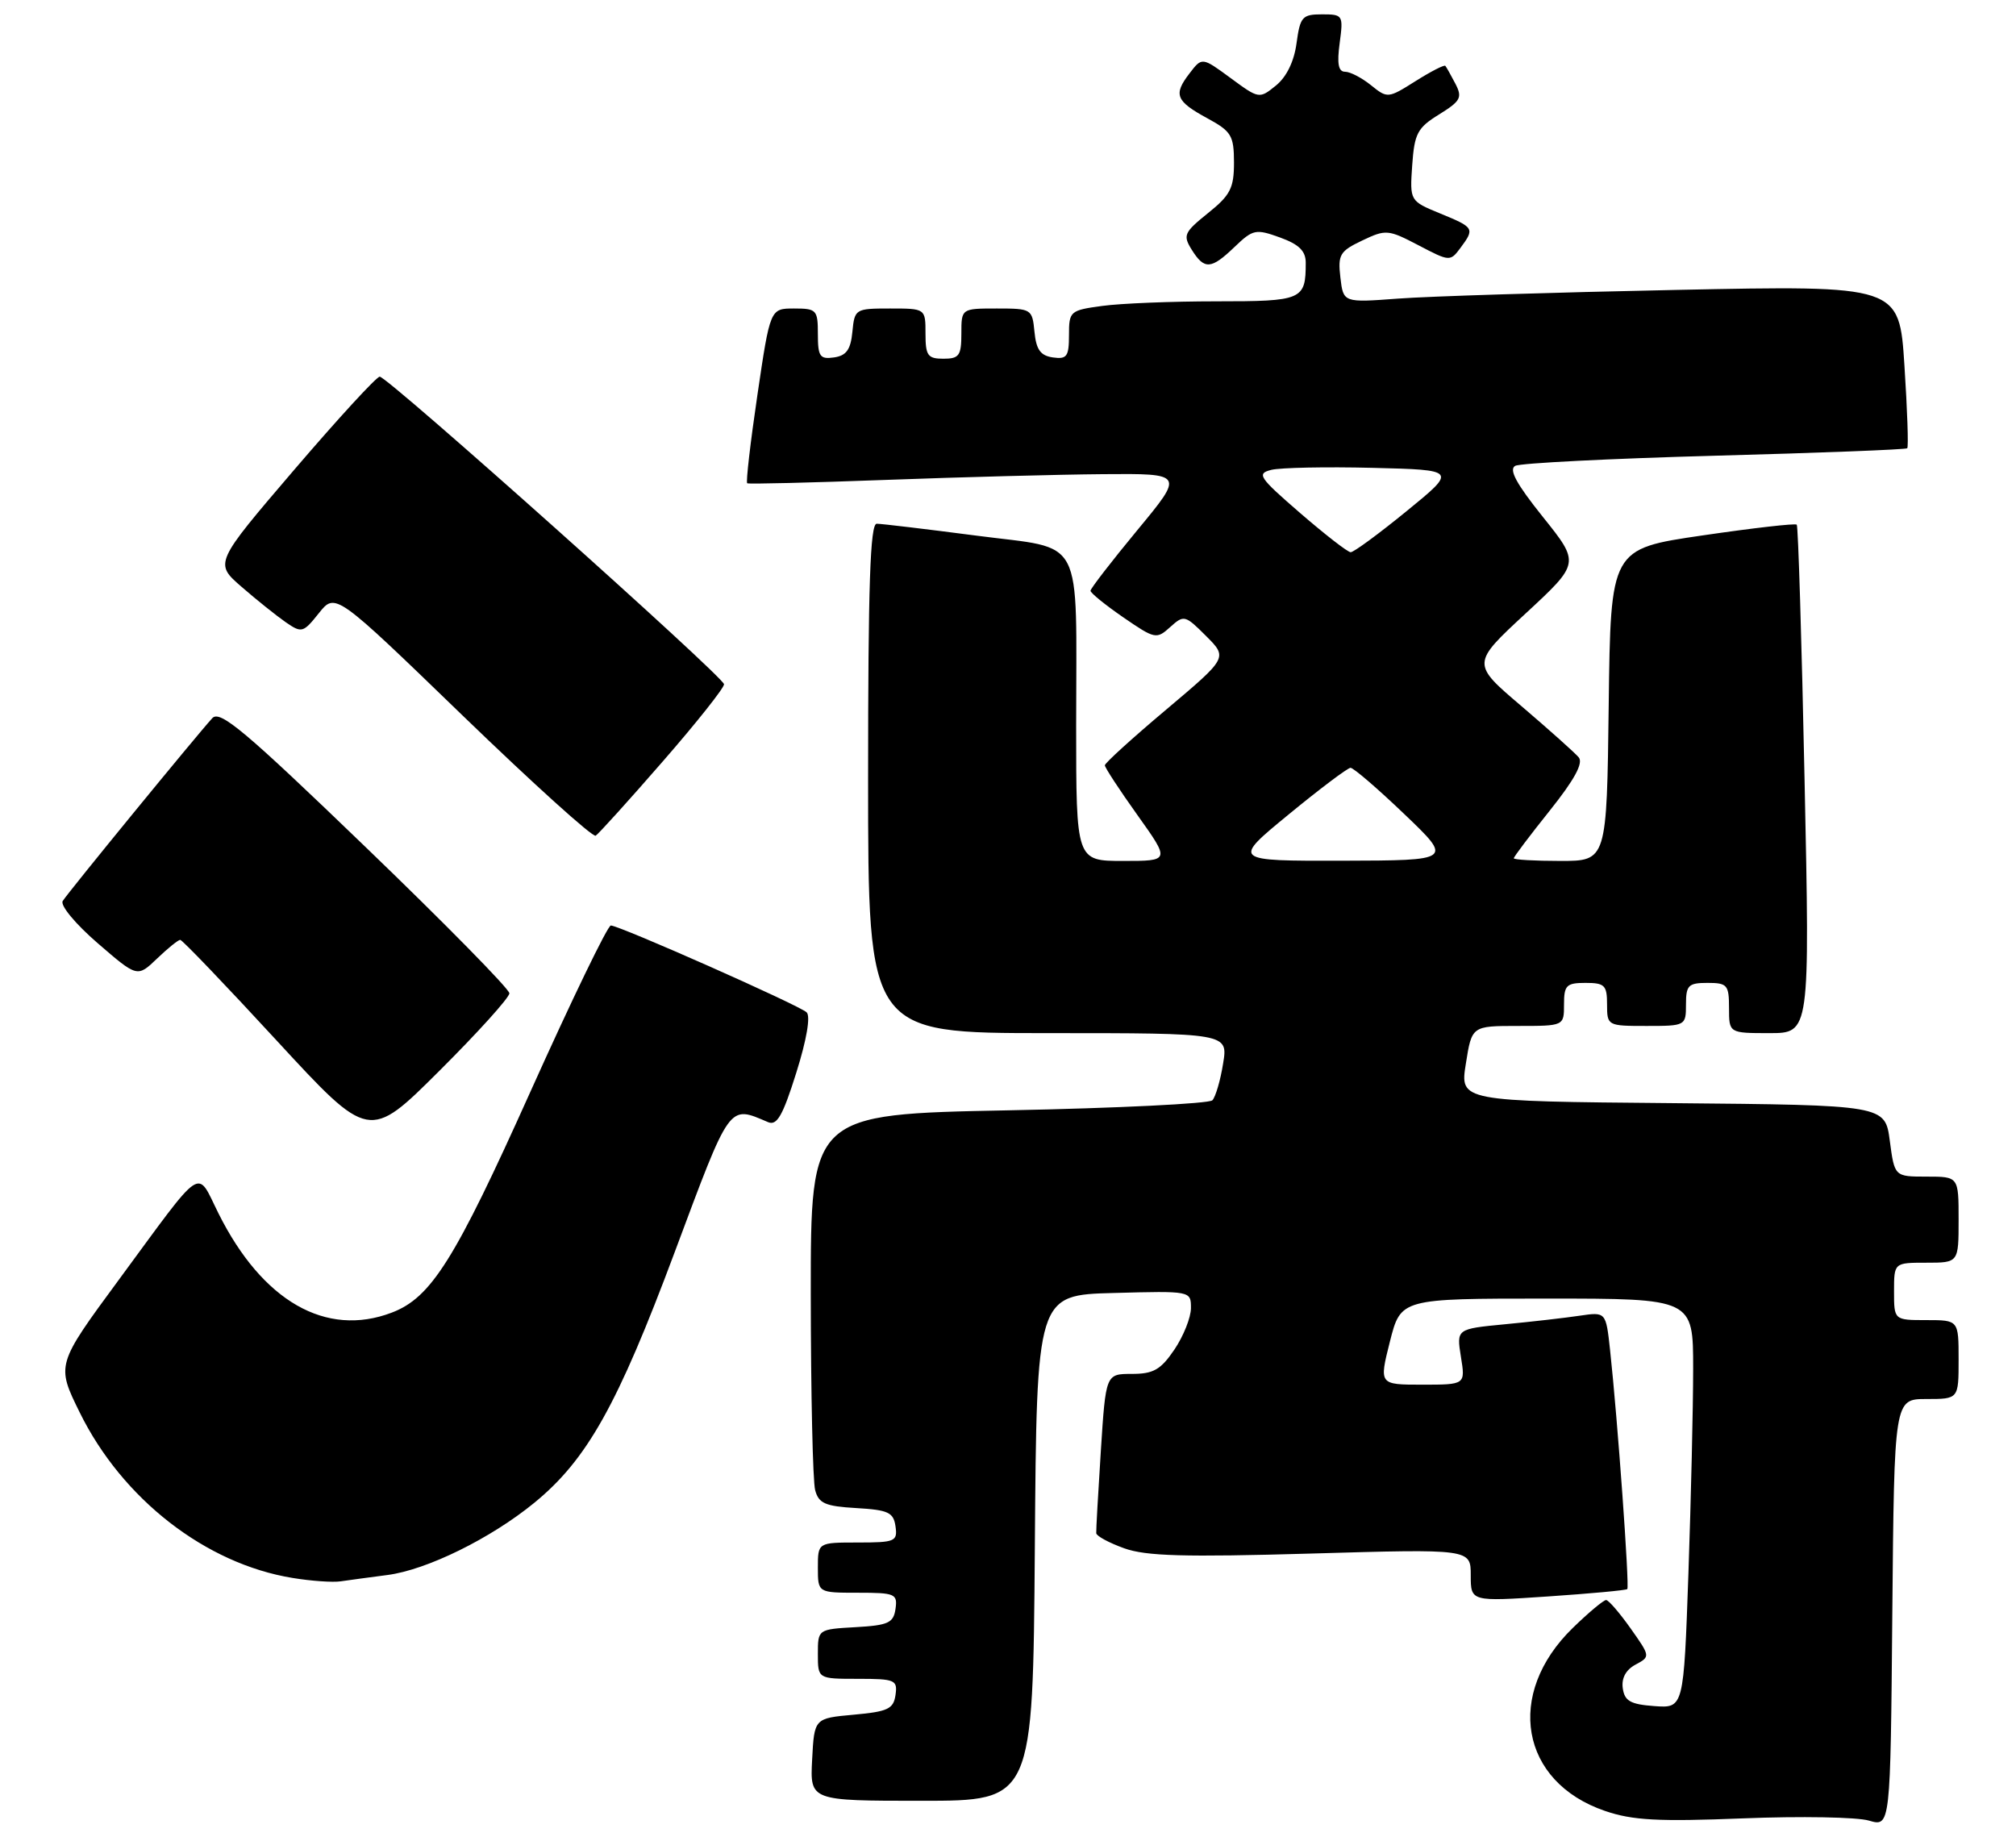 <?xml version="1.0" encoding="UTF-8" standalone="no"?>
<!DOCTYPE svg PUBLIC "-//W3C//DTD SVG 1.1//EN" "http://www.w3.org/Graphics/SVG/1.1/DTD/svg11.dtd" >
<svg xmlns="http://www.w3.org/2000/svg" xmlns:xlink="http://www.w3.org/1999/xlink" version="1.1" viewBox="0 0 281 256">
 <g >
 <path fill="currentColor"
d=" M 268.51 195.00 C 273.00 195.00 273.00 195.00 273.00 189.50 C 273.00 184.00 273.00 184.00 268.50 184.00 C 264.00 184.00 264.00 184.00 264.00 180.00 C 264.00 176.00 264.00 176.00 268.50 176.00 C 273.00 176.00 273.00 176.00 273.00 170.00 C 273.00 164.00 273.00 164.00 268.53 164.00 C 264.07 164.00 264.07 164.00 263.41 159.01 C 262.75 154.03 262.75 154.03 233.11 153.76 C 203.48 153.50 203.48 153.50 204.32 148.25 C 205.15 143.00 205.15 143.00 211.58 143.00 C 218.00 143.00 218.00 143.00 218.00 140.00 C 218.00 137.33 218.33 137.00 221.00 137.00 C 223.67 137.00 224.00 137.33 224.00 140.00 C 224.00 142.97 224.06 143.00 229.50 143.00 C 234.94 143.00 235.00 142.97 235.00 140.00 C 235.00 137.33 235.33 137.00 238.00 137.00 C 240.76 137.00 241.00 137.28 241.00 140.50 C 241.00 144.00 241.00 144.00 246.63 144.00 C 252.27 144.00 252.27 144.00 251.53 108.75 C 251.13 89.36 250.64 73.33 250.44 73.13 C 250.25 72.92 244.33 73.60 237.30 74.63 C 224.50 76.50 224.50 76.50 224.23 98.25 C 223.96 120.00 223.96 120.00 217.48 120.00 C 213.92 120.00 211.00 119.83 211.00 119.63 C 211.00 119.42 213.25 116.44 216.01 112.99 C 219.45 108.68 220.72 106.36 220.05 105.56 C 219.52 104.93 215.94 101.73 212.10 98.45 C 205.10 92.50 205.10 92.50 212.66 85.50 C 220.22 78.50 220.22 78.50 215.07 72.07 C 211.36 67.44 210.27 65.44 211.20 64.93 C 211.92 64.55 224.43 63.92 239.00 63.52 C 253.57 63.13 265.65 62.66 265.84 62.48 C 266.03 62.30 265.85 57.12 265.45 50.96 C 264.73 39.77 264.73 39.77 233.61 40.41 C 216.50 40.76 199.07 41.30 194.87 41.62 C 187.24 42.19 187.24 42.19 186.83 38.68 C 186.46 35.50 186.75 35.01 189.86 33.53 C 193.17 31.95 193.49 31.98 197.72 34.19 C 202.05 36.46 202.14 36.47 203.56 34.56 C 205.58 31.84 205.50 31.71 200.75 29.76 C 196.50 28.01 196.50 28.01 196.84 23.03 C 197.15 18.60 197.57 17.81 200.59 15.95 C 203.60 14.08 203.86 13.60 202.86 11.67 C 202.24 10.48 201.61 9.36 201.46 9.18 C 201.31 9.00 199.44 9.96 197.30 11.31 C 193.48 13.72 193.39 13.73 191.10 11.88 C 189.82 10.85 188.20 10.00 187.48 10.00 C 186.55 10.00 186.34 8.88 186.73 6.00 C 187.25 2.10 187.19 2.00 184.26 2.00 C 181.52 2.00 181.22 2.34 180.72 6.01 C 180.38 8.56 179.33 10.72 177.85 11.92 C 175.53 13.80 175.48 13.79 171.53 10.88 C 167.54 7.95 167.54 7.95 165.80 10.23 C 163.52 13.19 163.88 14.09 168.31 16.50 C 171.64 18.31 171.99 18.90 172.00 22.65 C 172.00 26.23 171.49 27.21 168.37 29.71 C 165.03 32.40 164.86 32.80 166.11 34.81 C 167.88 37.63 168.80 37.57 172.10 34.40 C 174.65 31.96 175.03 31.88 178.41 33.10 C 181.06 34.06 182.00 34.98 182.00 36.62 C 182.00 41.81 181.55 42.00 169.53 42.00 C 163.34 42.00 156.19 42.29 153.64 42.64 C 149.14 43.25 149.00 43.38 149.00 46.71 C 149.00 49.69 148.71 50.10 146.75 49.82 C 145.03 49.57 144.43 48.74 144.19 46.25 C 143.88 43.06 143.78 43.00 138.94 43.00 C 134.00 43.00 134.00 43.00 134.00 46.50 C 134.00 49.57 133.69 50.00 131.50 50.00 C 129.31 50.00 129.00 49.57 129.00 46.50 C 129.00 43.00 129.00 43.00 124.06 43.00 C 119.22 43.00 119.12 43.06 118.81 46.25 C 118.57 48.74 117.97 49.57 116.25 49.82 C 114.28 50.10 114.00 49.70 114.00 46.57 C 114.00 43.19 113.82 43.00 110.68 43.00 C 107.35 43.00 107.35 43.00 105.57 55.06 C 104.59 61.70 103.95 67.23 104.15 67.36 C 104.34 67.49 113.05 67.28 123.50 66.89 C 133.95 66.50 147.58 66.14 153.78 66.09 C 165.06 66.00 165.06 66.00 158.53 73.89 C 154.94 78.23 152.00 82.04 152.00 82.34 C 152.00 82.65 154.06 84.32 156.57 86.05 C 160.98 89.08 161.20 89.13 163.11 87.40 C 165.02 85.68 165.18 85.72 168.11 88.65 C 171.13 91.67 171.13 91.67 162.57 98.89 C 157.86 102.85 154.00 106.36 154.00 106.67 C 154.00 106.99 156.05 110.12 158.55 113.62 C 163.10 120.00 163.10 120.00 156.55 120.00 C 150.00 120.00 150.00 120.00 150.00 101.12 C 150.00 74.10 151.35 76.66 136.11 74.66 C 129.12 73.75 122.86 73.00 122.20 73.00 C 121.29 73.00 121.00 81.59 121.00 108.50 C 121.00 144.00 121.00 144.00 146.09 144.00 C 171.18 144.00 171.18 144.00 170.48 148.25 C 170.11 150.59 169.43 152.89 168.99 153.36 C 168.55 153.83 155.77 154.46 140.59 154.76 C 113.00 155.30 113.00 155.30 113.01 180.40 C 113.02 194.20 113.29 206.49 113.62 207.70 C 114.11 209.55 115.03 209.95 119.35 210.20 C 123.82 210.46 124.54 210.80 124.82 212.75 C 125.12 214.85 124.77 215.00 119.57 215.00 C 114.00 215.00 114.00 215.00 114.00 218.50 C 114.00 222.00 114.00 222.00 119.57 222.00 C 124.77 222.00 125.12 222.15 124.82 224.25 C 124.54 226.21 123.82 226.54 119.25 226.80 C 114.00 227.10 114.00 227.10 114.00 230.55 C 114.00 234.00 114.00 234.00 119.57 234.00 C 124.77 234.00 125.12 234.15 124.82 236.25 C 124.54 238.20 123.76 238.57 119.00 239.00 C 113.50 239.50 113.50 239.50 113.20 245.25 C 112.90 251.00 112.90 251.00 128.44 251.00 C 143.97 251.00 143.97 251.00 144.24 215.75 C 144.50 180.50 144.50 180.50 155.25 180.22 C 165.99 179.93 166.00 179.93 166.00 182.32 C 166.00 183.63 164.96 186.23 163.70 188.10 C 161.79 190.92 160.77 191.50 157.76 191.50 C 154.13 191.50 154.13 191.50 153.44 202.24 C 153.06 208.15 152.77 213.31 152.80 213.70 C 152.83 214.10 154.57 215.04 156.68 215.80 C 159.72 216.90 165.06 217.05 182.75 216.54 C 205.00 215.89 205.00 215.89 205.00 219.57 C 205.00 223.24 205.00 223.24 215.75 222.52 C 221.66 222.12 226.65 221.66 226.82 221.49 C 227.15 221.18 225.47 197.81 224.42 188.18 C 223.84 182.85 223.84 182.85 220.17 183.39 C 218.15 183.69 213.47 184.23 209.76 184.58 C 203.01 185.23 203.01 185.23 203.63 189.12 C 204.26 193.00 204.26 193.00 198.24 193.00 C 192.22 193.00 192.22 193.00 193.73 187.00 C 195.25 181.00 195.25 181.00 215.62 181.00 C 236.00 181.00 236.00 181.00 236.00 190.75 C 236.00 196.11 235.70 208.96 235.34 219.30 C 234.68 238.10 234.68 238.10 230.59 237.80 C 227.26 237.56 226.44 237.09 226.19 235.32 C 225.99 233.91 226.62 232.74 227.97 232.02 C 230.05 230.90 230.04 230.88 227.28 226.97 C 225.75 224.81 224.22 223.03 223.87 223.02 C 223.52 223.01 221.44 224.75 219.24 226.89 C 209.74 236.11 211.90 248.39 223.73 252.42 C 227.56 253.73 231.14 253.92 242.97 253.45 C 250.96 253.13 258.85 253.27 260.50 253.76 C 263.50 254.64 263.50 254.64 263.76 224.82 C 264.03 195.00 264.03 195.00 268.51 195.00 Z  M 54.00 219.53 C 59.49 218.82 68.41 214.43 74.48 209.46 C 81.83 203.44 86.08 195.85 94.03 174.56 C 101.87 153.56 101.52 154.05 107.06 156.41 C 108.30 156.93 109.11 155.51 110.99 149.52 C 112.44 144.91 113.00 141.63 112.43 141.10 C 111.35 140.09 86.33 129.00 85.14 129.00 C 84.70 129.00 79.65 139.44 73.92 152.19 C 63.38 175.65 60.10 180.87 54.60 182.96 C 45.44 186.45 36.57 181.37 30.46 169.14 C 27.32 162.86 28.62 162.00 16.57 178.37 C 7.84 190.23 7.84 190.23 11.11 196.87 C 17.05 208.94 28.66 217.97 40.78 219.94 C 43.38 220.37 46.40 220.58 47.50 220.41 C 48.60 220.25 51.52 219.85 54.00 219.53 Z  M 71.00 138.45 C 71.00 137.85 61.97 128.67 50.93 118.04 C 34.14 101.86 30.66 98.93 29.59 100.10 C 27.32 102.59 9.42 124.46 8.74 125.59 C 8.37 126.20 10.54 128.81 13.61 131.46 C 19.14 136.24 19.14 136.24 21.88 133.62 C 23.38 132.18 24.84 131.00 25.12 131.00 C 25.40 131.00 31.44 137.30 38.54 145.01 C 51.45 159.01 51.45 159.01 61.23 149.27 C 66.60 143.92 71.00 139.05 71.00 138.45 Z  M 92.38 106.13 C 97.12 100.69 100.96 95.85 100.92 95.37 C 100.82 94.29 54.04 52.50 52.93 52.50 C 52.48 52.50 47.11 58.35 40.99 65.50 C 29.87 78.50 29.87 78.50 33.69 81.81 C 35.78 83.63 38.55 85.84 39.83 86.73 C 42.05 88.26 42.26 88.21 44.45 85.46 C 46.75 82.58 46.75 82.58 64.51 99.76 C 74.29 109.21 82.62 116.74 83.03 116.48 C 83.43 116.23 87.65 111.57 92.38 106.13 Z  M 179.62 113.52 C 183.95 109.96 187.83 107.04 188.24 107.02 C 188.65 107.01 192.02 109.91 195.74 113.47 C 202.50 119.93 202.50 119.93 187.12 119.97 C 171.73 120.00 171.73 120.00 179.62 113.52 Z  M 181.21 71.50 C 175.45 66.51 175.12 66.01 177.21 65.49 C 178.47 65.18 184.81 65.05 191.30 65.21 C 203.10 65.50 203.10 65.50 196.05 71.25 C 192.18 74.41 188.67 76.99 188.26 76.97 C 187.84 76.96 184.67 74.49 181.21 71.50 Z "/>
</g>
</svg>